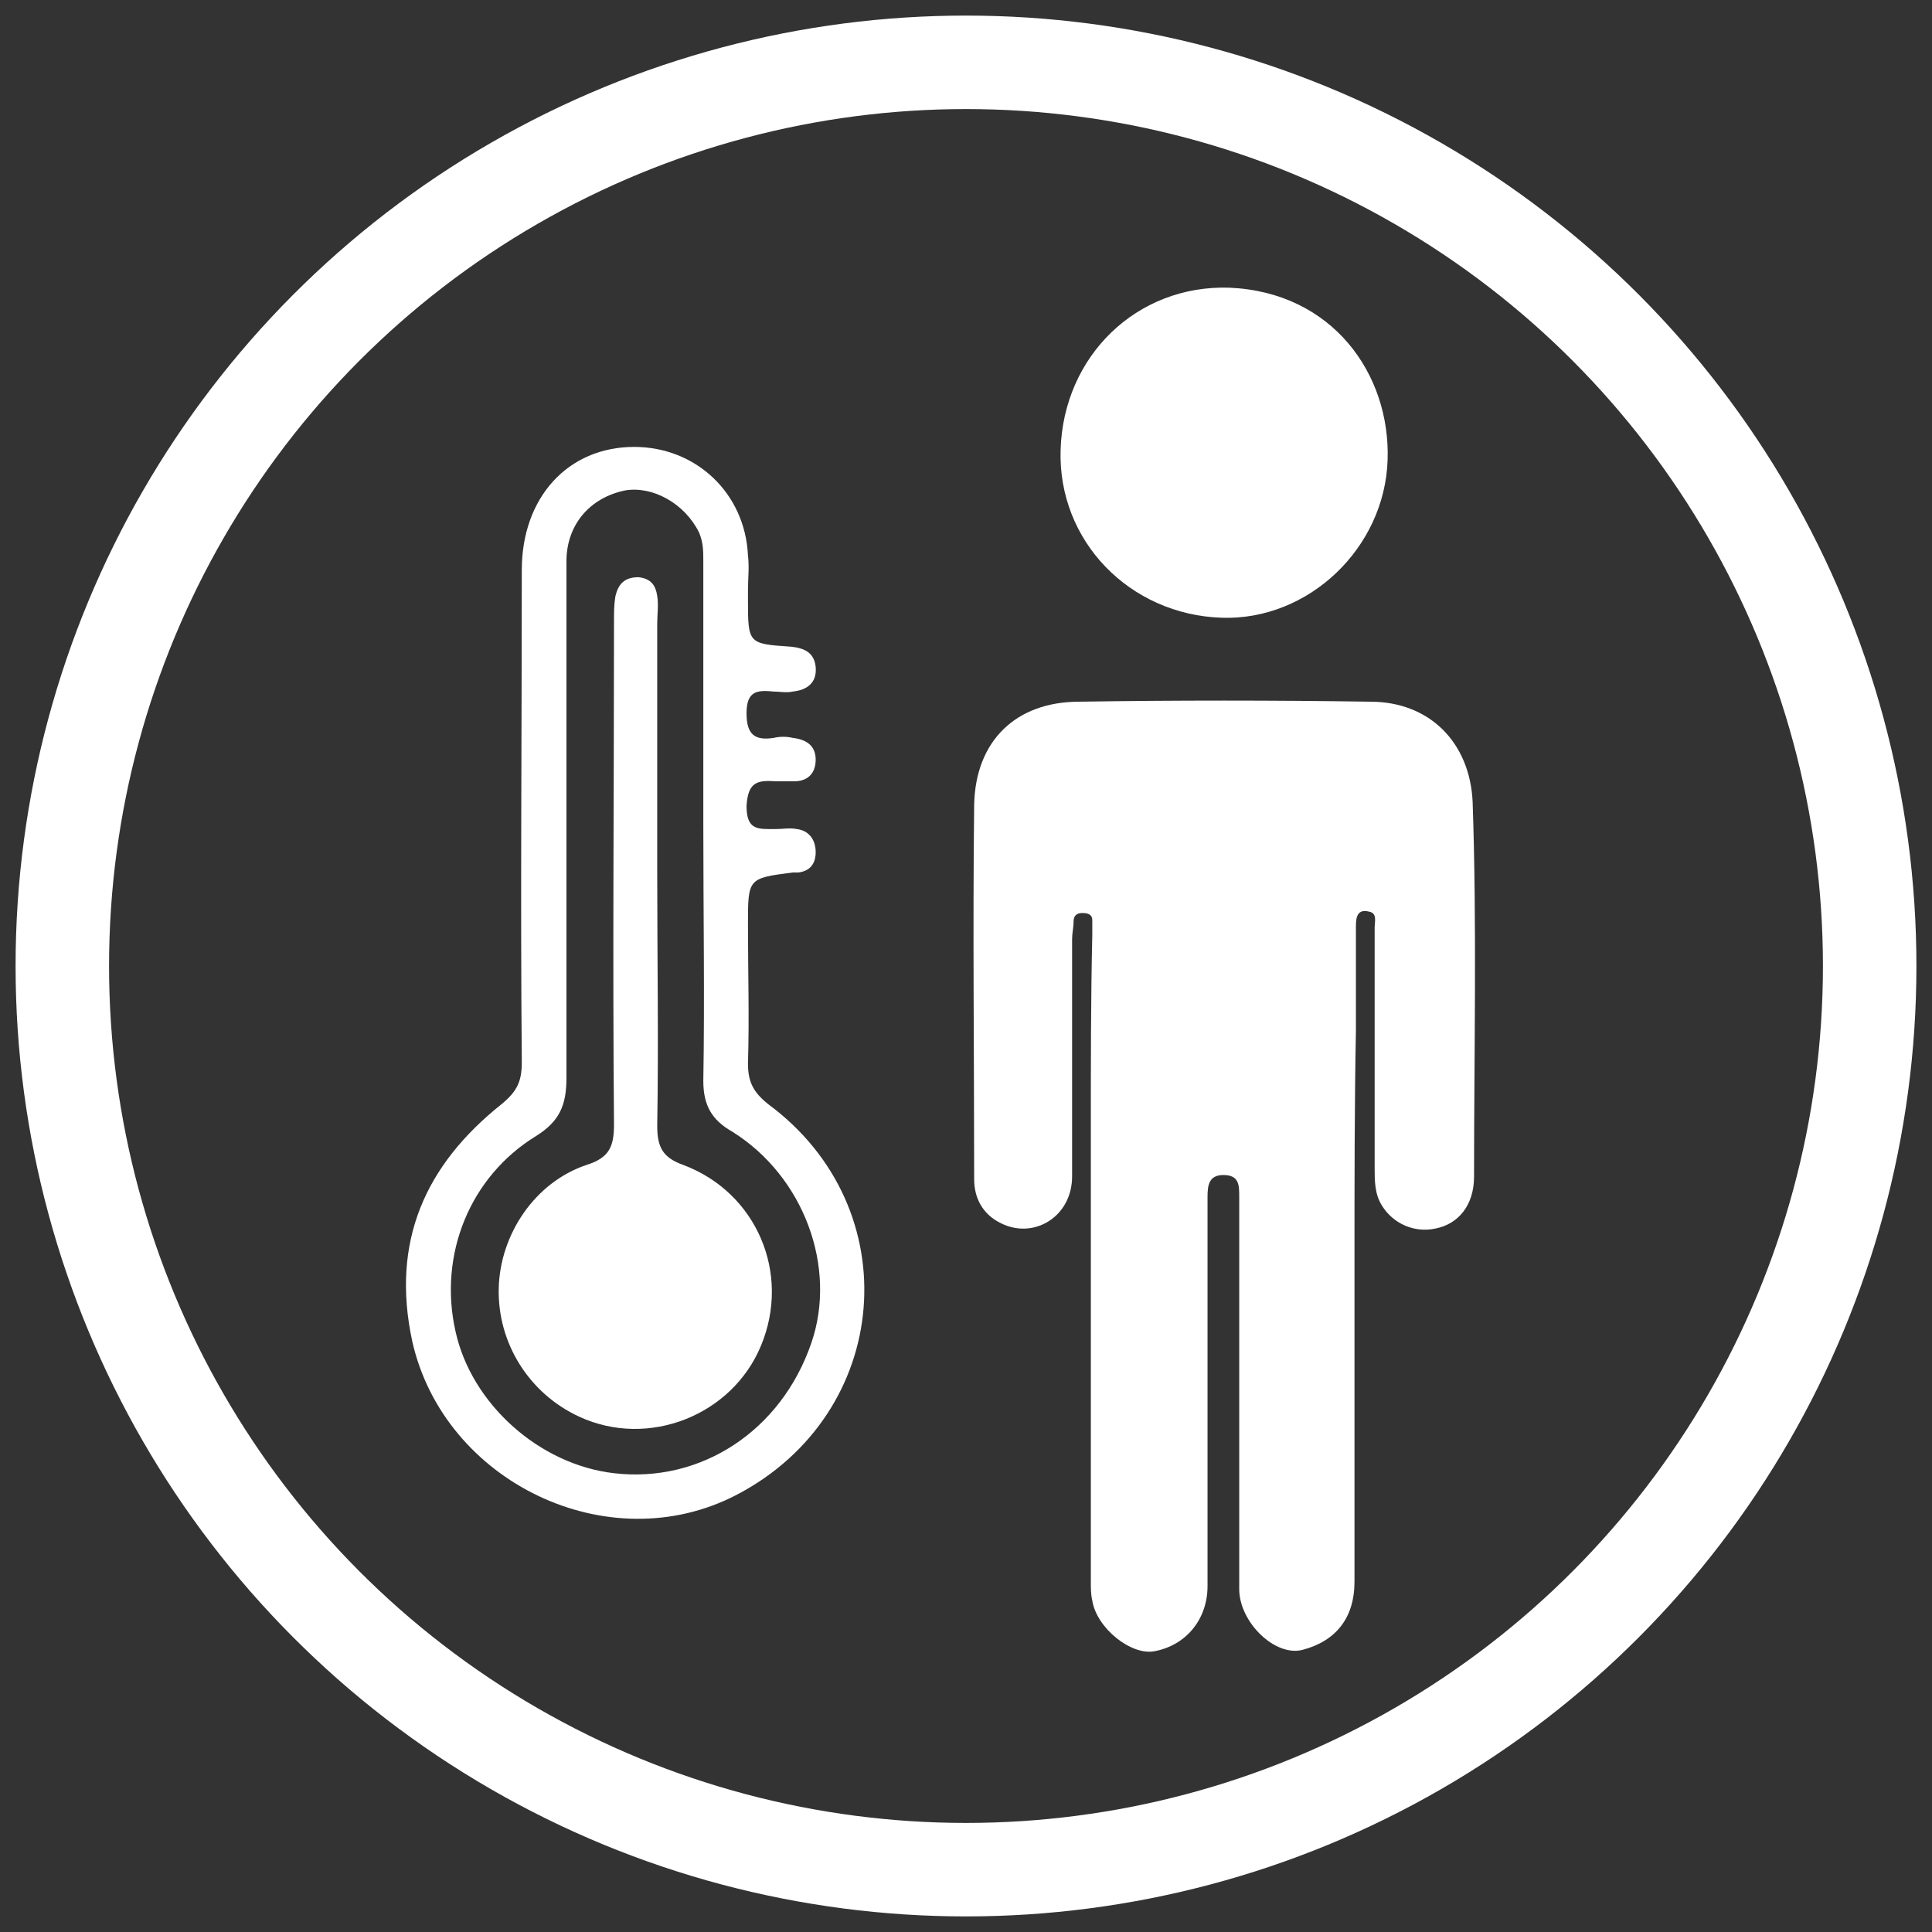 <?xml version="1.0" encoding="UTF-8" standalone="no"?>
<svg width="62px" height="62px" viewBox="0 0 62 62" version="1.1" xmlns="http://www.w3.org/2000/svg" xmlns:xlink="http://www.w3.org/1999/xlink">
    <rect x="0" y="0" width="62" height="62" fill="#333333" stroke="none"/>
    <!-- Generator: Sketch 3.7.2 (28276) - http://www.bohemiancoding.com/sketch -->
    <title>Group 3</title>
    <desc>Created with Sketch.</desc>
    <defs></defs>
    <g id="Page-1" stroke="none" stroke-width="1" fill="none" fill-rule="evenodd">
        <g id="Desktop" transform="translate(-779, -24)">
            <g id="Group-3" transform="translate(781, 26)">
                <ellipse id="Oval-1-Copy-3" stroke="#FFFFFF" stroke-width="3" cx="29" cy="29" rx="29" ry="29"></ellipse>
                <g id="metserv-copy-2" transform="translate(11, 7)" fill="#FFFFFF">
                    <g id="Layer_1">
                        <path d="M30.467,31.402 L30.467,41.761 C30.467,42.923 29.866,43.666 28.802,43.945 C27.924,44.177 26.768,43.062 26.768,41.994 L26.768,34.933 L26.768,29.405 C26.768,29.033 26.768,28.708 26.26,28.708 C25.797,28.708 25.751,29.033 25.751,29.405 L25.751,41.901 C25.751,42.969 25.058,43.805 24.041,43.991 C23.301,44.13 22.191,43.248 22.053,42.365 C22.006,42.179 22.006,41.947 22.006,41.761 L22.006,27.175 C22.006,25.131 22.006,23.041 22.053,20.997 L22.053,20.532 C22.053,20.346 21.914,20.3 21.729,20.3 C21.544,20.3 21.452,20.393 21.452,20.579 C21.452,20.765 21.405,20.95 21.405,21.136 L21.405,28.754 C21.405,30.055 20.157,30.798 19.094,30.241 C18.539,29.962 18.262,29.451 18.262,28.847 C18.262,24.852 18.215,20.811 18.262,16.816 C18.308,14.772 19.602,13.518 21.637,13.518 C24.734,13.471 27.832,13.471 30.975,13.518 C32.871,13.518 34.165,14.819 34.258,16.723 C34.397,20.718 34.304,24.759 34.304,28.754 C34.304,29.684 33.796,30.287 33.056,30.427 C32.409,30.566 31.715,30.287 31.345,29.684 C31.114,29.312 31.114,28.894 31.114,28.476 L31.114,20.765 C31.114,20.579 31.207,20.3 30.929,20.254 C30.559,20.161 30.513,20.439 30.513,20.718 L30.513,24.063 C30.467,26.478 30.467,28.94 30.467,31.402 L30.467,31.402 Z" id="Shape"></path>
                        <path d="M26.213,10.824 C23.255,10.731 20.943,8.362 21.036,5.435 C21.128,2.416 23.486,0.139 26.445,0.232 C29.773,0.372 31.623,3.019 31.53,5.76 C31.438,8.594 28.987,10.916 26.213,10.824 L26.213,10.824 Z" id="Shape"></path>
                        <path d="M11.003,9.941 L11.003,10.22 C11.003,11.66 11.003,11.66 12.39,11.753 C12.806,11.799 13.13,11.938 13.176,12.403 C13.222,12.914 12.899,13.146 12.436,13.193 C12.251,13.239 12.02,13.193 11.835,13.193 C11.327,13.146 10.957,13.146 10.957,13.889 C10.957,14.586 11.234,14.772 11.835,14.679 C12.02,14.633 12.251,14.633 12.436,14.679 C12.852,14.726 13.176,14.911 13.176,15.376 C13.176,15.841 12.899,16.073 12.483,16.073 L11.882,16.073 C11.281,16.026 11.003,16.119 10.957,16.862 C10.957,17.652 11.327,17.606 11.882,17.606 C12.113,17.606 12.344,17.559 12.575,17.606 C12.945,17.652 13.176,17.931 13.176,18.349 C13.176,18.721 12.991,18.953 12.621,18.999 L12.436,18.999 C11.003,19.185 11.003,19.185 11.003,20.672 C11.003,22.158 11.049,23.645 11.003,25.131 C11.003,25.735 11.188,26.06 11.65,26.432 C16.181,29.776 15.626,36.373 10.633,38.974 C6.519,41.111 1.248,38.556 0.231,34.05 C-0.462,30.845 0.647,28.383 3.098,26.432 C3.606,26.014 3.745,25.689 3.745,25.085 C3.699,19.835 3.745,14.54 3.745,9.291 C3.745,6.968 5.224,5.342 7.351,5.342 C9.339,5.342 10.911,6.829 11.003,8.826 C11.049,9.198 11.003,9.569 11.003,9.941 L11.003,9.941 L11.003,9.941 Z M9.57,17.466 L9.57,9.012 C9.57,8.687 9.57,8.408 9.431,8.083 C8.969,7.154 7.952,6.596 7.073,6.736 C5.918,6.968 5.178,7.851 5.178,9.012 L5.178,25.596 C5.178,26.478 4.947,26.989 4.207,27.454 C2.08,28.754 1.063,31.263 1.618,33.725 C2.127,36.048 4.3,37.999 6.704,38.277 C9.478,38.603 12.067,36.93 13.037,34.097 C13.87,31.681 12.806,28.754 10.495,27.314 C9.847,26.943 9.57,26.478 9.57,25.689 C9.616,23.041 9.57,20.254 9.57,17.466 L9.57,17.466 Z" id="Shape"></path>
                        <path d="M8.091,19.046 C8.091,21.74 8.137,24.434 8.091,27.129 C8.091,27.825 8.276,28.151 8.923,28.383 C11.281,29.265 12.39,31.867 11.419,34.189 C10.495,36.419 7.813,37.488 5.594,36.466 C3.976,35.722 2.959,34.097 3.005,32.331 C3.051,30.613 4.161,28.94 5.825,28.383 C6.565,28.151 6.704,27.779 6.704,27.082 C6.657,21.694 6.704,16.305 6.704,10.916 C6.704,10.638 6.704,10.405 6.75,10.127 C6.842,9.755 7.027,9.523 7.49,9.523 C7.906,9.569 8.044,9.802 8.091,10.127 C8.137,10.405 8.091,10.731 8.091,11.009 C8.091,13.704 8.091,16.351 8.091,19.046 L8.091,19.046 Z" id="Shape"></path>
                    </g>
                </g>
            </g>
        </g>
    </g>
</svg>